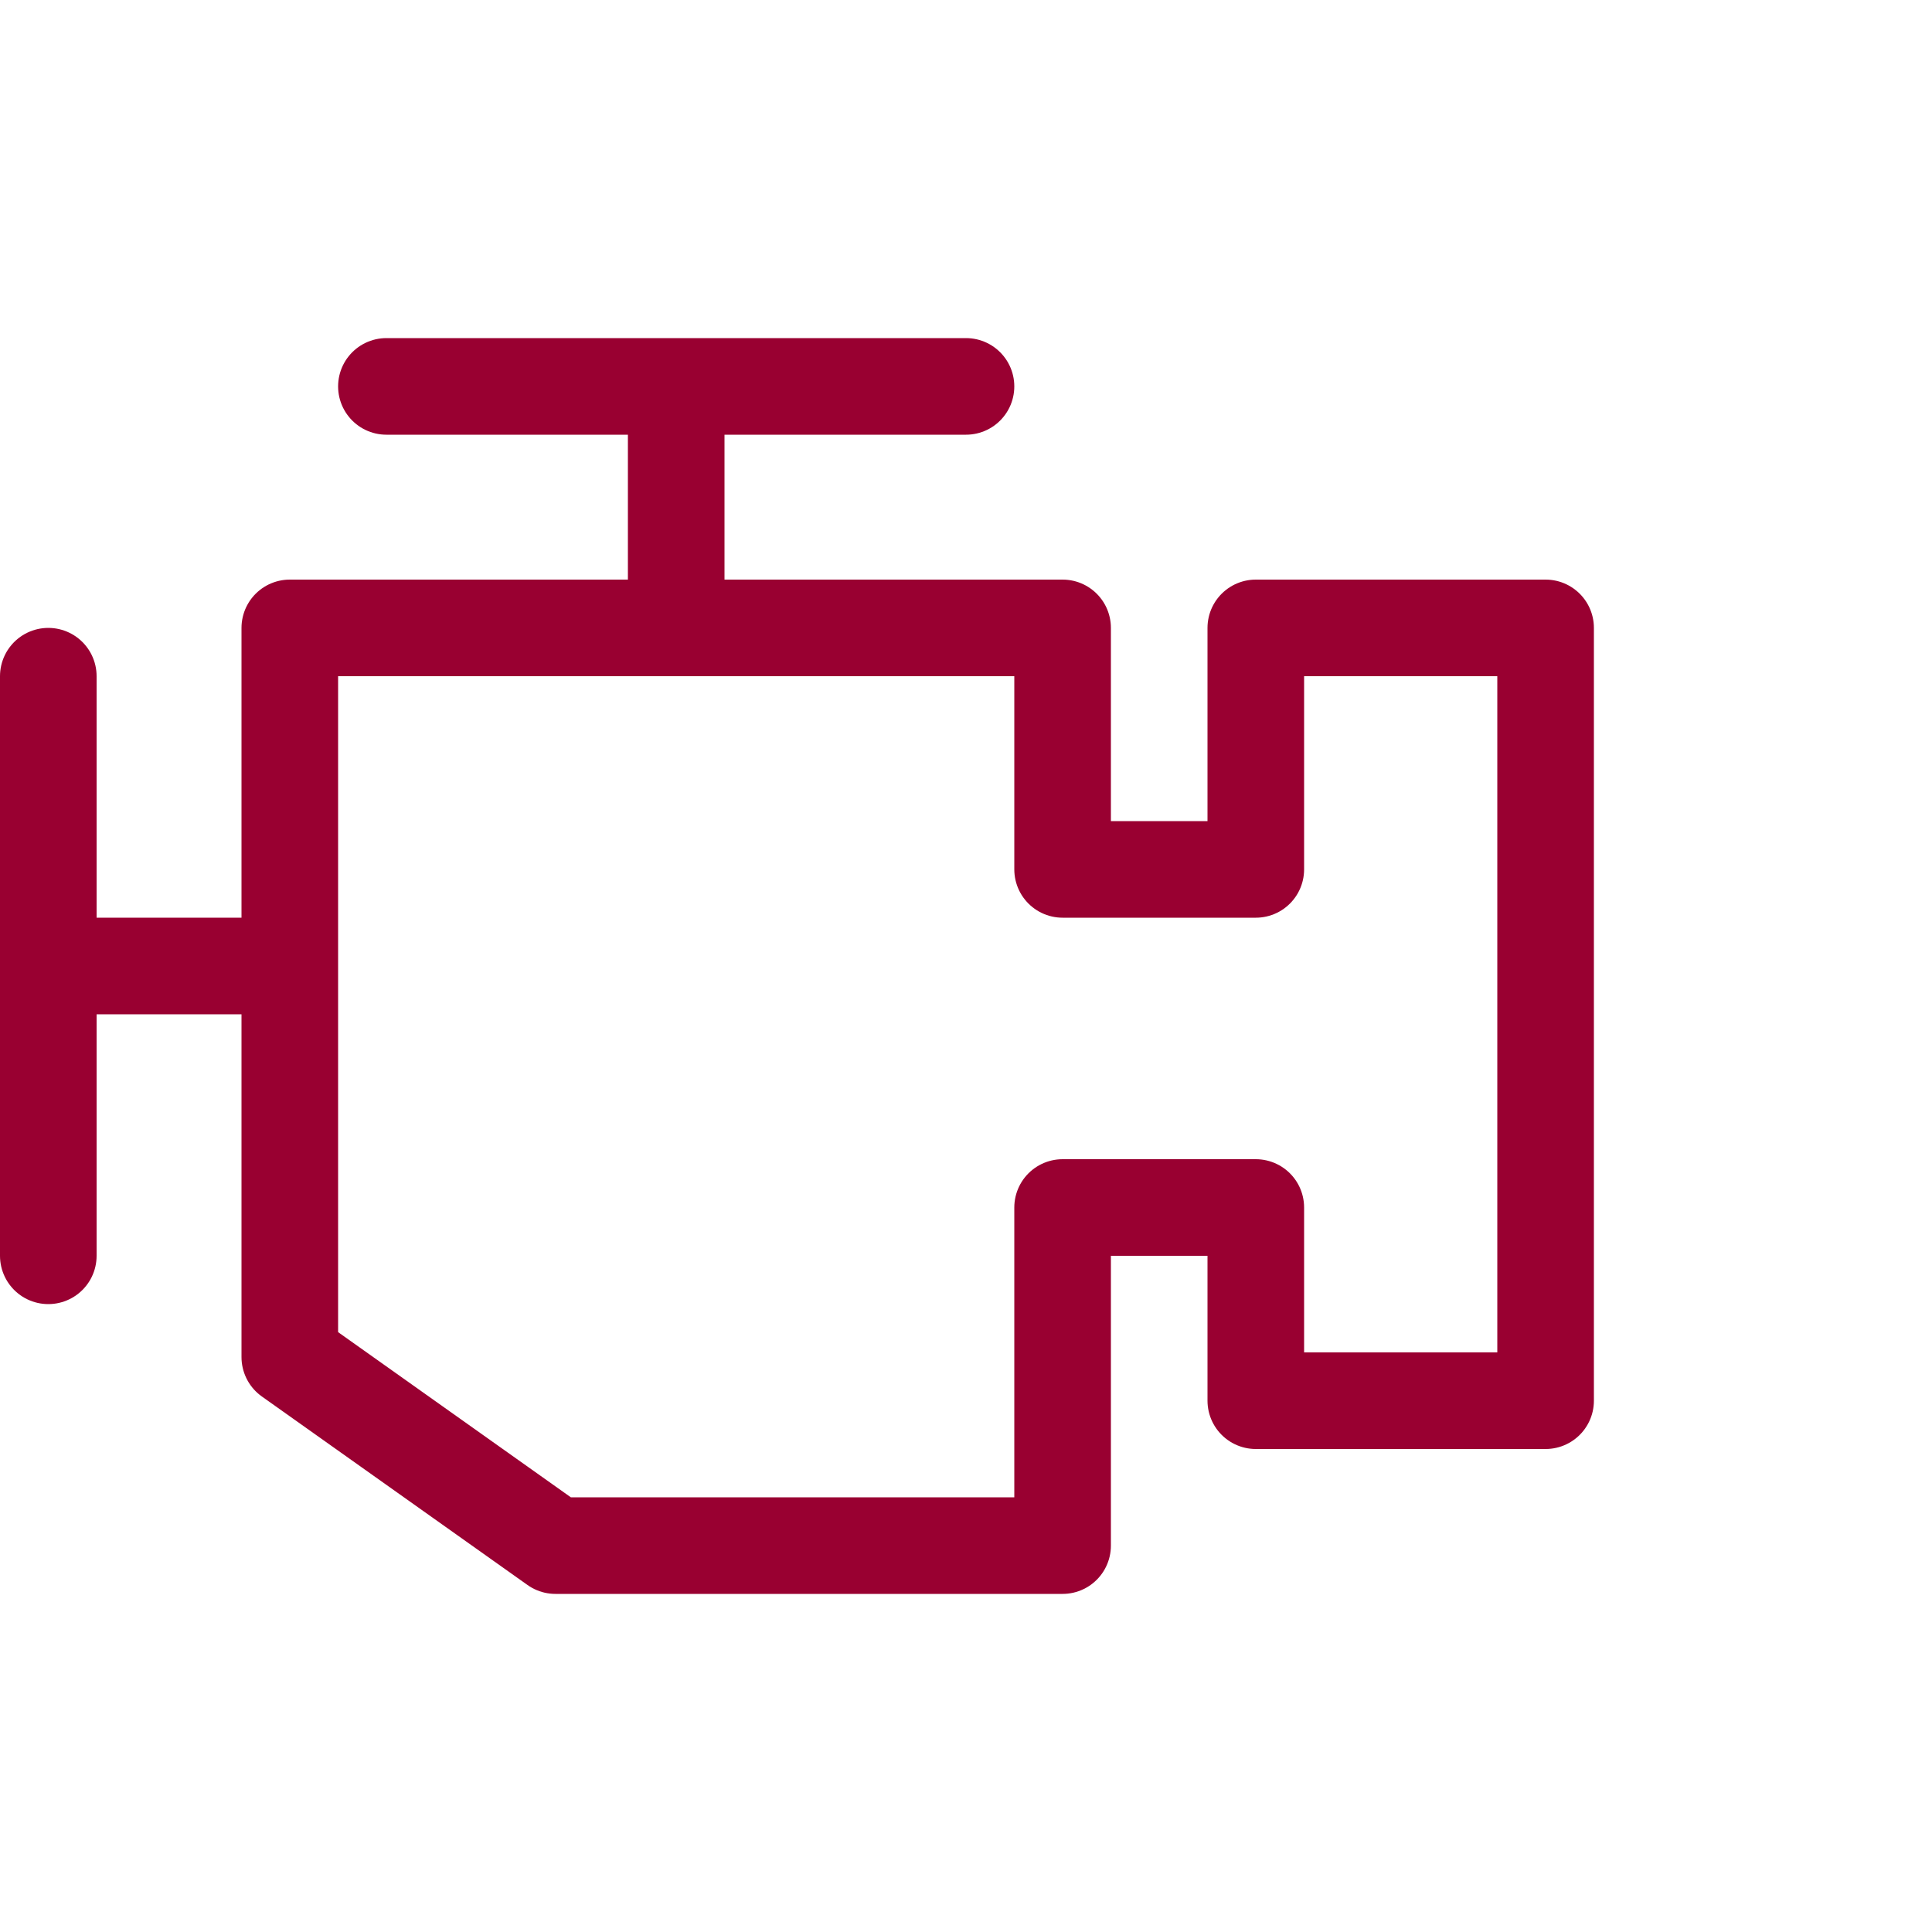 <svg width="40" height="40" viewBox="0 0 40 40" fill="none" xmlns="http://www.w3.org/2000/svg">
<path d="M22 13H6V28.097L11.5 32H22V25H26V29H32V13H26V18H22V13Z" stroke="#990031" stroke-width="2" stroke-linecap="round" stroke-linejoin="round"/>
<path d="M1 14V26" stroke="#990031" stroke-width="2" stroke-linecap="round"/>
<path d="M0.5 20H6" stroke="#990031" stroke-width="2"/>
<path d="M8 8H20" stroke="#990031" stroke-width="2" stroke-linecap="round" stroke-linejoin="round"/>
<path d="M14 8V13" stroke="#990031" stroke-width="2"/>
</svg>
